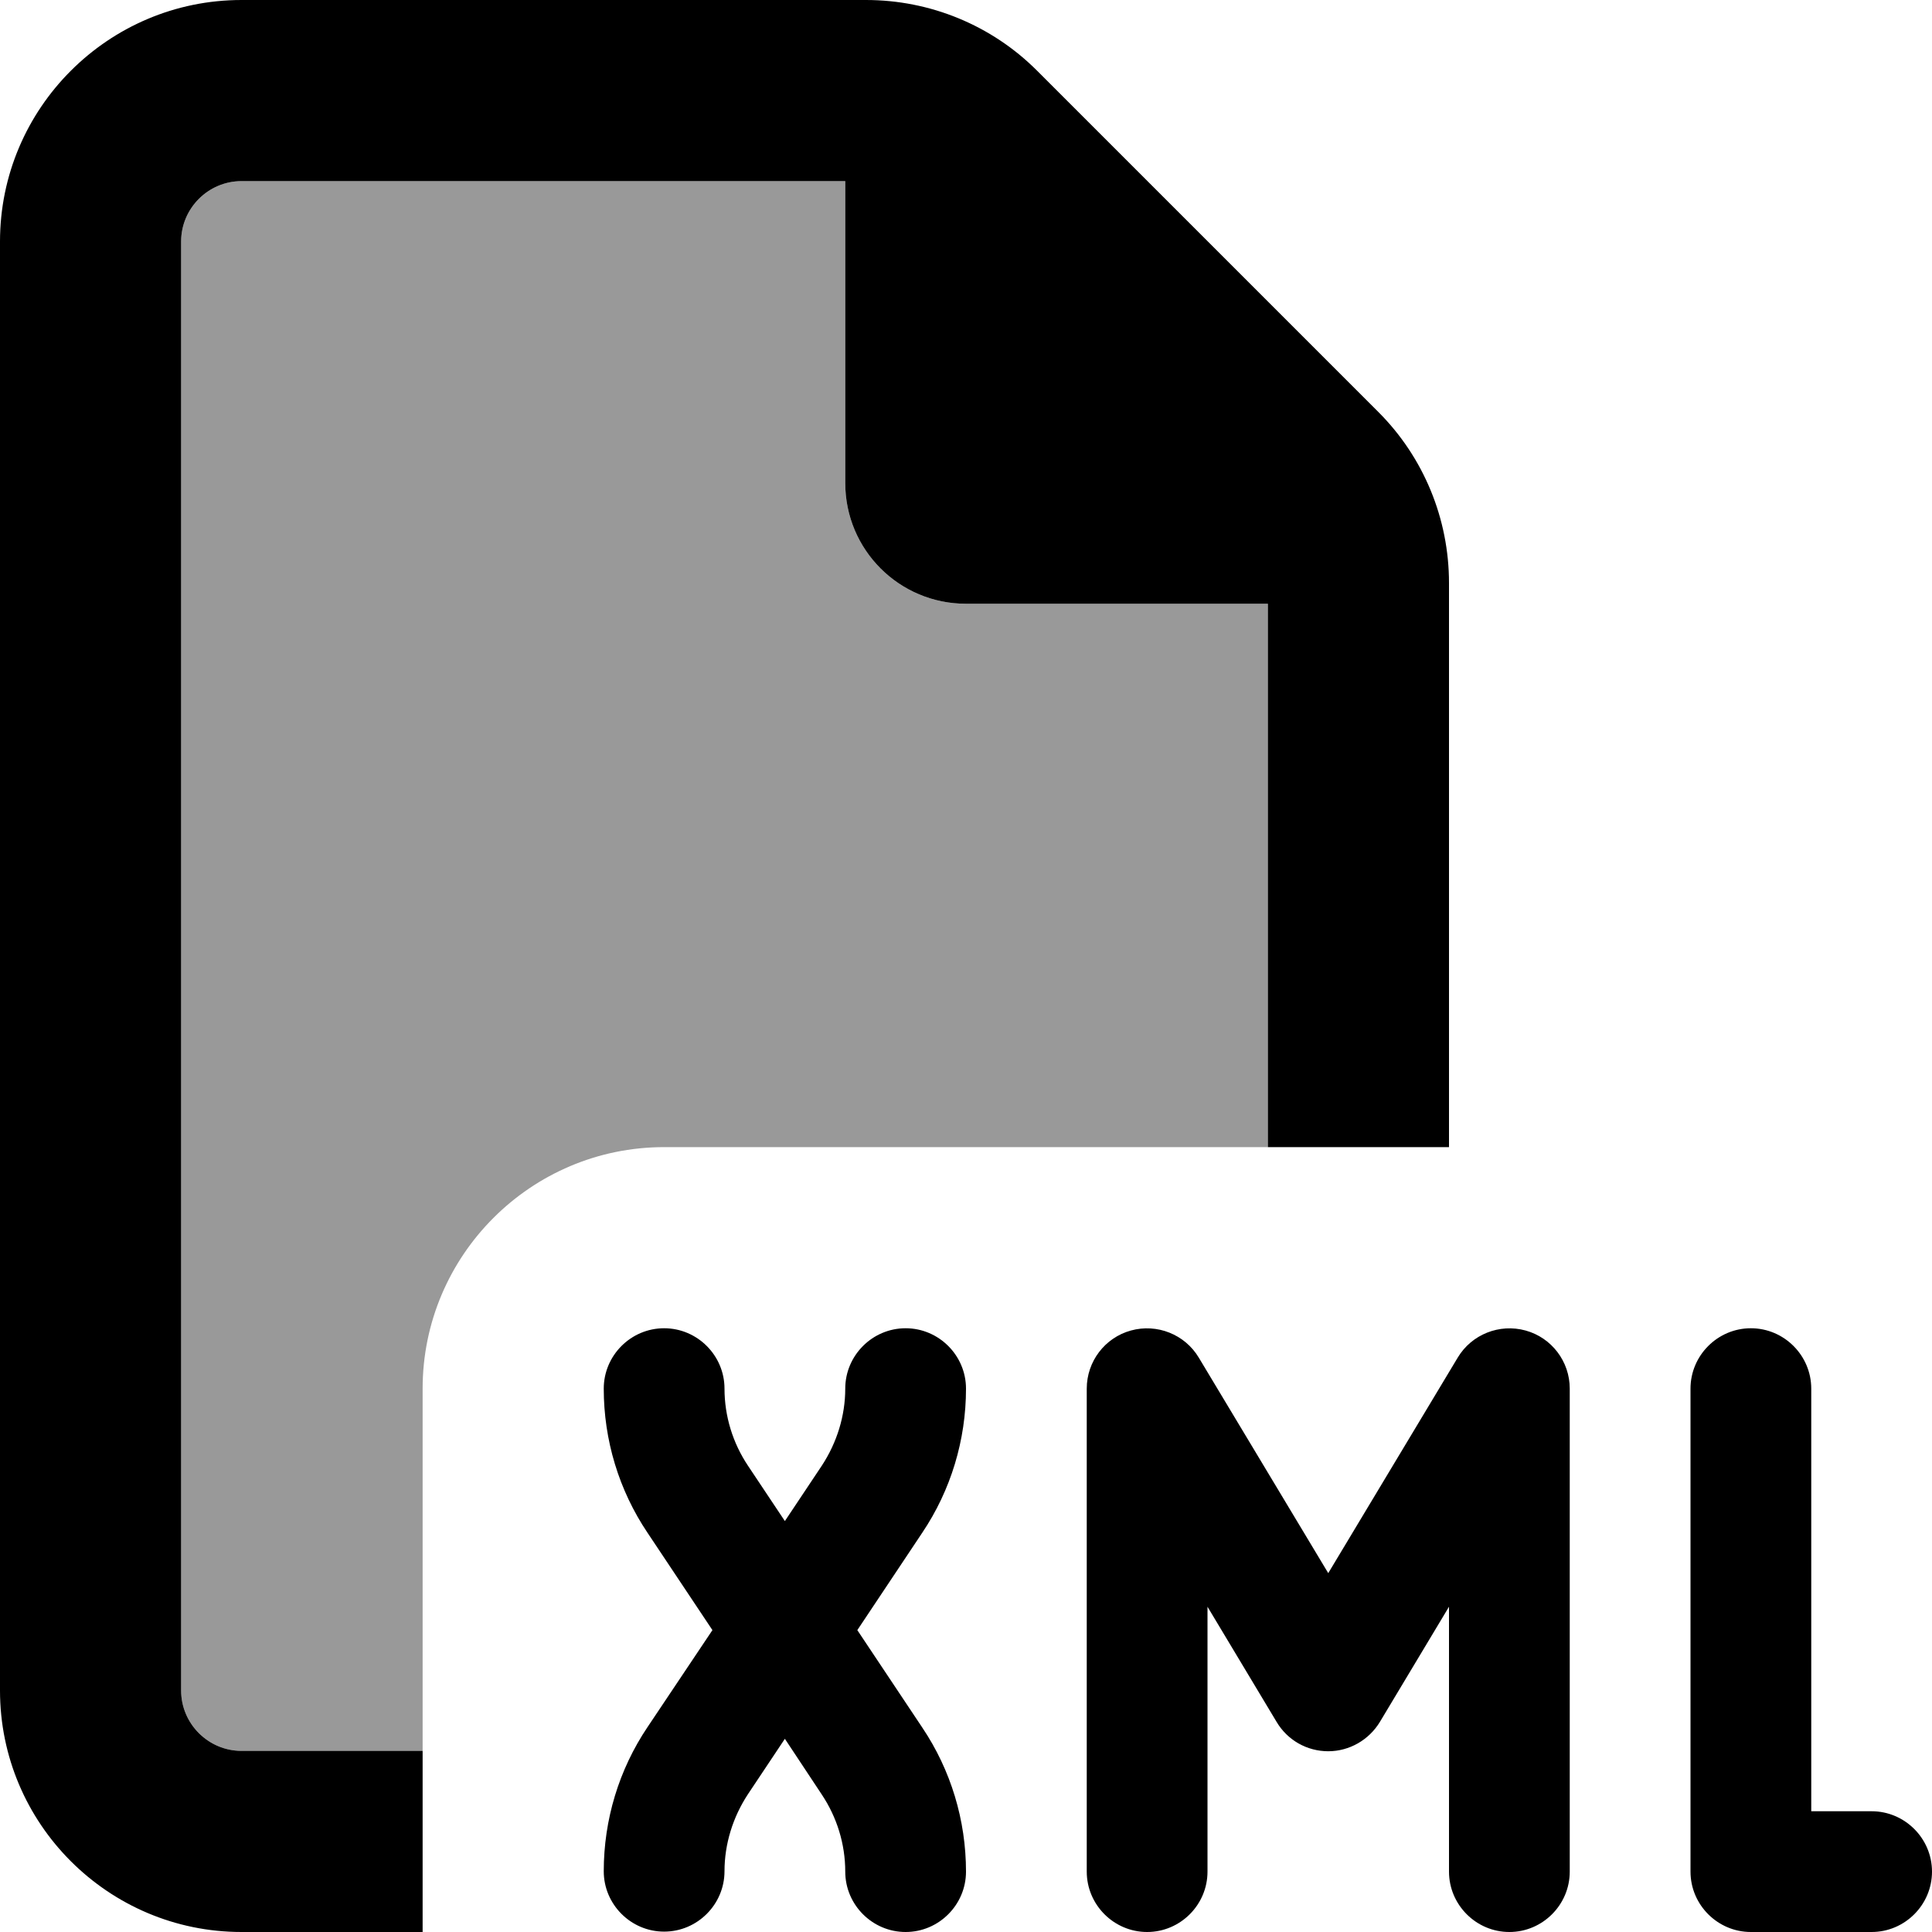 <svg xmlns="http://www.w3.org/2000/svg" viewBox="0 0 512 512"><defs><style>.fa-secondary{opacity:.4}</style></defs><path class="fa-secondary" d="M48 64c0-8.8 7.2-16 16-16l160 0 0 80c0 17.7 14.3 32 32 32l80 0 0 144-160 0c-35.3 0-64 28.7-64 64l0 96-48 0c-8.8 0-16-7.2-16-16L48 64z"/><path class="fa-primary" d="M64 464l48 0 0 48-48 0c-35.3 0-64-28.7-64-64L0 64C0 28.7 28.7 0 64 0L229.5 0c17 0 33.3 6.7 45.3 18.7l90.5 90.5c12 12 18.7 28.3 18.7 45.3L384 304l-48 0 0-144-80 0c-17.7 0-32-14.3-32-32l0-80L64 48c-8.8 0-16 7.2-16 16l0 384c0 8.8 7.2 16 16 16zm128-96c0 7.3 2.2 14.4 6.2 20.4l9.8 14.7 9.8-14.7c4-6.1 6.2-13.2 6.2-20.4c0-8.8 7.2-16 16-16s16 7.2 16 16c0 13.6-4 26.9-11.6 38.2L227.2 432l17.2 25.8C252 469.1 256 482.4 256 496c0 8.8-7.2 16-16 16s-16-7.2-16-16c0-7.3-2.2-14.4-6.2-20.4L208 460.8l-9.8 14.7c-4 6.1-6.2 13.2-6.2 20.4c0 8.8-7.2 16-16 16s-16-7.2-16-16c0-13.6 4-26.9 11.6-38.2L188.8 432l-17.2-25.8C164 394.9 160 381.6 160 368c0-8.8 7.2-16 16-16s16 7.2 16 16zM448 496l0-128c0-8.8 7.2-16 16-16s16 7.2 16 16l0 112 16 0c8.8 0 16 7.2 16 16s-7.2 16-16 16l-32 0c-8.8 0-16-7.2-16-16zM299.7 352.6c6.9-1.9 14.3 1 18 7.2L352 416.9l34.3-57.1c3.7-6.2 11.1-9.1 18-7.2s11.7 8.2 11.7 15.4l0 128c0 8.8-7.2 16-16 16s-16-7.2-16-16l0-70.2-18.3 30.5c-2.9 4.8-8.1 7.8-13.7 7.8s-10.8-2.9-13.7-7.8L320 425.8l0 70.2c0 8.8-7.2 16-16 16s-16-7.2-16-16l0-128c0-7.2 4.8-13.5 11.7-15.4z"/></svg>